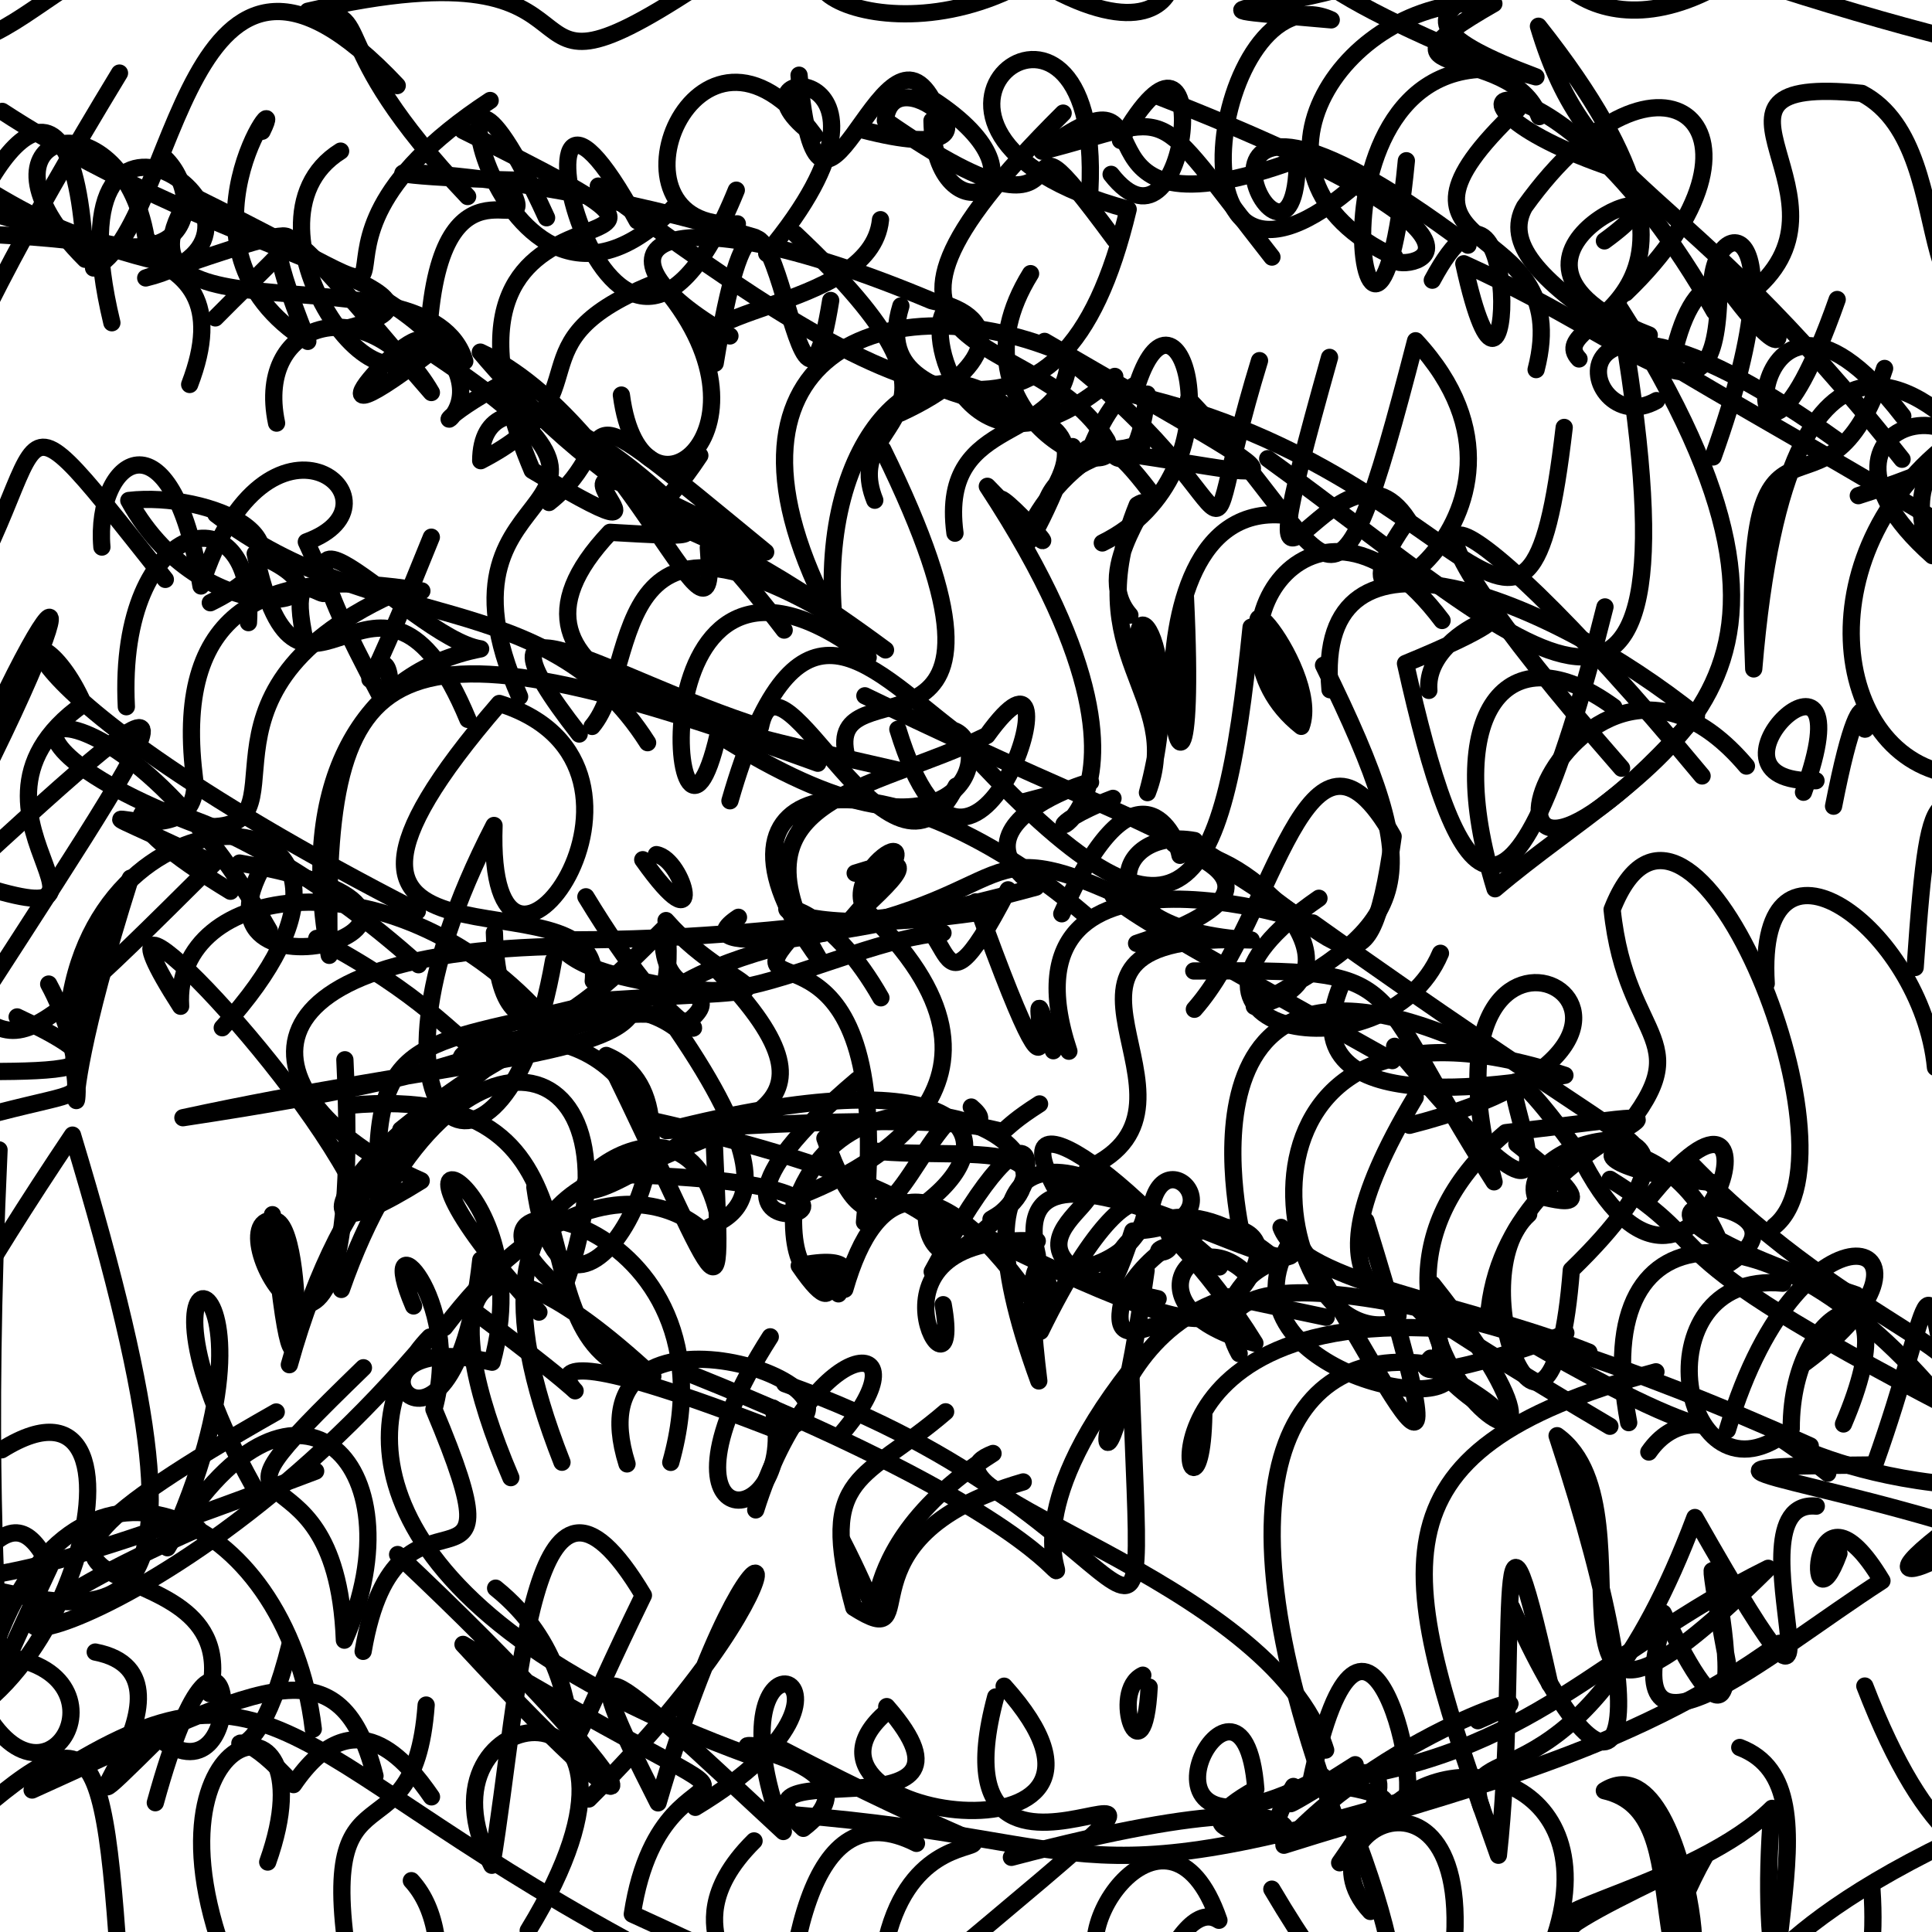 <?xml version="1.0" ?>
<svg xmlns="http://www.w3.org/2000/svg" version="1.1" width="224" height="224">
  <defs/>
  <g>
    <path d="M 55.743 146.073 C 52.36 176.653 36.3 153.219 57.054 157.937 C 63.145 135.6 39.115 126.899 62.482 152.13" stroke-width="2.0" fill="none" stroke="rgb(0, 0, 0)" stroke-opacity="1" stroke-linecap="round" stroke-linejoin="round"/>
    <path d="M 133.522 140.438 C 139.304 146.259 131.624 145.491 135.475 144.475" stroke-width="2.0" fill="none" stroke="rgb(0, 0, 0)" stroke-opacity="1" stroke-linecap="round" stroke-linejoin="round"/>
    <path d="M 169.016 154.193 C 128.285 150.652 139.235 183.304 139.573 163.991" stroke-width="2.0" fill="none" stroke="rgb(0, 0, 0)" stroke-opacity="1" stroke-linecap="round" stroke-linejoin="round"/>
    <path d="M 74.522 99.675 C 81.961 110.162 79.348 99.628 76.1 99.086" stroke-width="2.0" fill="none" stroke="rgb(0, 0, 0)" stroke-opacity="1" stroke-linecap="round" stroke-linejoin="round"/>
    <path d="M 186.654 165.365 C 147.473 142.209 171.998 153.022 166.041 158.644 C 179.18 165.729 171.7 165.014 165.864 157.473 C 161.874 161.539 180.689 155.251 181.548 154.543" stroke-width="2.0" fill="none" stroke="rgb(0, 0, 0)" stroke-opacity="1" stroke-linecap="round" stroke-linejoin="round"/>
    <path d="M 192.327 211.481 C 199.343 249.825 197.169 200.65 186.012 207.618 C 197.832 210.321 187.858 231.845 203.61 241.686 C 203.636 232.738 193.598 225.665 197.312 225.3" stroke-width="2.0" fill="none" stroke="rgb(0, 0, 0)" stroke-opacity="1" stroke-linecap="round" stroke-linejoin="round"/>
    <path d="M 171.782 209.585 C 168.677 200.793 183.217 211.397 196.51 175.944 C 217.755 213.335 199.325 173.567 210.584 174.624" stroke-width="2.0" fill="none" stroke="rgb(0, 0, 0)" stroke-opacity="1" stroke-linecap="round" stroke-linejoin="round"/>
    <path d="M 186.084 70.368 C 174.941 115.017 168.848 103.378 162.957 76.926 C 183.876 68.352 164.995 71.62 165.664 80.046" stroke-width="2.0" fill="none" stroke="rgb(0, 0, 0)" stroke-opacity="1" stroke-linecap="round" stroke-linejoin="round"/>
    <path d="M 57.464 184.134 C 72.991 196.618 59.528 215.873 74.599 184.966 C 61.449 162.993 60.37 196.173 57.022 216.264 C 46.719 196.575 80.425 192.433 61.243 223.834" stroke-width="2.0" fill="none" stroke="rgb(0, 0, 0)" stroke-opacity="1" stroke-linecap="round" stroke-linejoin="round"/>
    <path d="M 127.804 62.952 C 144.298 54.835 136.713 30.03 131.906 44.443 C 125.976 47.982 126 58.117 124.357 51.779 C 116.579 71.927 116.927 60.569 125.204 53.965" stroke-width="2.0" fill="none" stroke="rgb(0, 0, 0)" stroke-opacity="1" stroke-linecap="round" stroke-linejoin="round"/>
    <path d="M 200.265 192.731 C 193.955 159.24 207.853 218.364 192.836 187.023" stroke-width="2.0" fill="none" stroke="rgb(0, 0, 0)" stroke-opacity="1" stroke-linecap="round" stroke-linejoin="round"/>
    <path d="M 39.58 149.501 C 51.712 114.684 76.145 120.308 65.245 149.669 C 47.478 134.665 86.276 139.322 77.771 169.553" stroke-width="2.0" fill="none" stroke="rgb(0, 0, 0)" stroke-opacity="1" stroke-linecap="round" stroke-linejoin="round"/>
    <path d="M 122.126 121.825 C 117.195 104.705 126.158 140.744 113.134 104.563" stroke-width="2.0" fill="none" stroke="rgb(0, 0, 0)" stroke-opacity="1" stroke-linecap="round" stroke-linejoin="round"/>
    <path d="M 128.826 20.215 C 138.055 32.071 141.105 -3.332 129.91 16.282" stroke-width="2.0" fill="none" stroke="rgb(0, 0, 0)" stroke-opacity="1" stroke-linecap="round" stroke-linejoin="round"/>
    <path d="M 57.321 108.118 C 57.914 127.135 68.441 111.879 78.395 119.233 C 97.523 147.115 75.427 139.551 82.091 145.336 C 86.537 146.09 71.725 127.398 51.538 153.913" stroke-width="2.0" fill="none" stroke="rgb(0, 0, 0)" stroke-opacity="1" stroke-linecap="round" stroke-linejoin="round"/>
    <path d="M 215.455 57.469 C 241.604 49.277 217.132 48.148 224.043 64.425 C 204.997 47.529 235.678 41.468 229.579 64.008" stroke-width="2.0" fill="none" stroke="rgb(0, 0, 0)" stroke-opacity="1" stroke-linecap="round" stroke-linejoin="round"/>
    <path d="M 153.701 202.907 C 147.504 182.872 103.825 172.794 115.133 168.517 C 94.617 181.555 105.965 194.837 97.586 178.512" stroke-width="2.0" fill="none" stroke="rgb(0, 0, 0)" stroke-opacity="1" stroke-linecap="round" stroke-linejoin="round"/>
    <path d="M 155.323 215.976 C 172.341 191.865 134.381 219.113 157.124 204.605" stroke-width="2.0" fill="none" stroke="rgb(0, 0, 0)" stroke-opacity="1" stroke-linecap="round" stroke-linejoin="round"/>
    <path d="M 78.433 23.724 C 56.875 46.43 47.765 -8.95 63.372 25.248" stroke-width="2.0" fill="none" stroke="rgb(0, 0, 0)" stroke-opacity="1" stroke-linecap="round" stroke-linejoin="round"/>
    <path d="M 73.293 126.966 C 64.287 113.389 44.152 126.033 58.481 122.063 C 49.975 129.407 40.036 134.957 33.549 158.226" stroke-width="2.0" fill="none" stroke="rgb(0, 0, 0)" stroke-opacity="1" stroke-linecap="round" stroke-linejoin="round"/>
    <path d="M 119.486 31.727 C 109.047 48.564 131.084 57.291 128.355 51.083 C 119.934 37.149 93.17 43.022 123.263 13.115" stroke-width="2.0" fill="none" stroke="rgb(0, 0, 0)" stroke-opacity="1" stroke-linecap="round" stroke-linejoin="round"/>
    <path d="M 192.891 187.943 C 187.04 207.513 204.625 192.039 218.198 183.28 C 209.702 169.103 209.352 190.528 213.21 180.101" stroke-width="2.0" fill="none" stroke="rgb(0, 0, 0)" stroke-opacity="1" stroke-linecap="round" stroke-linejoin="round"/>
    <path d="M 40.397 128.163 C 73.88 125.057 57.298 156.711 75.69 159.582 C 53.231 138.813 50.499 150.892 59.227 171.321" stroke-width="2.0" fill="none" stroke="rgb(0, 0, 0)" stroke-opacity="1" stroke-linecap="round" stroke-linejoin="round"/>
    <path d="M 32.027 163.708 C -13.451 189.52 28.923 176.62 24.299 196.356" stroke-width="2.0" fill="none" stroke="rgb(0, 0, 0)" stroke-opacity="1" stroke-linecap="round" stroke-linejoin="round"/>
    <path d="M 21.991 44.577 C 29.112 25.973 8.063 28.091 -13.588 26.473" stroke-width="2.0" fill="none" stroke="rgb(0, 0, 0)" stroke-opacity="1" stroke-linecap="round" stroke-linejoin="round"/>
    <path d="M 56.829 11.652 C 27.78 30.714 58.609 40.686 22.109 22.612 C 10.133 41.046 49.909 27.963 53.89 41.885" stroke-width="2.0" fill="none" stroke="rgb(0, 0, 0)" stroke-opacity="1" stroke-linecap="round" stroke-linejoin="round"/>
    <path d="M 41.316 232.534 C 35.122 201.409 47.952 217.72 49.409 197.687" stroke-width="2.0" fill="none" stroke="rgb(0, 0, 0)" stroke-opacity="1" stroke-linecap="round" stroke-linejoin="round"/>
    <path d="M 143.672 156.942 C 136.878 144.776 167.255 148.368 209.886 167.64" stroke-width="2.0" fill="none" stroke="rgb(0, 0, 0)" stroke-opacity="1" stroke-linecap="round" stroke-linejoin="round"/>
    <path d="M 216.991 169.851 C 190.192 170.065 209.387 170.734 233.303 178.982 C 223.344 169.887 223.463 169.65 236.445 168.047 C 237.79 160.648 224.939 162.35 227.912 150.604" stroke-width="2.0" fill="none" stroke="rgb(0, 0, 0)" stroke-opacity="1" stroke-linecap="round" stroke-linejoin="round"/>
    <path d="M -0.112 133.321 C -3.355 203.82 5.646 204.618 -7.523 178.649 C -19.952 135.452 -19.495 149.531 -25.158 159.767" stroke-width="2.0" fill="none" stroke="rgb(0, 0, 0)" stroke-opacity="1" stroke-linecap="round" stroke-linejoin="round"/>
    <path d="M 104.412 47.885 C 115.071 42.981 116.857 36.742 108.007 34.867 C 75.465 21.199 67.055 29.033 84.629 38.951" stroke-width="2.0" fill="none" stroke="rgb(0, 0, 0)" stroke-opacity="1" stroke-linecap="round" stroke-linejoin="round"/>
    <path d="M -6.092 137.001 C 4.343 133.979 -13.558 142.659 -19.586 134.835 C -5.874 127.798 -3.623 121.529 -1.306 131.283" stroke-width="2.0" fill="none" stroke="rgb(0, 0, 0)" stroke-opacity="1" stroke-linecap="round" stroke-linejoin="round"/>
    <path d="M 87.426 213.44 C 75.768 224.996 92.466 230.585 73.312 221.926 C 77.044 197.405 98.071 217.364 53.682 190.653 C 79.574 218.665 75.72 208.054 46.101 180.235" stroke-width="2.0" fill="none" stroke="rgb(0, 0, 0)" stroke-opacity="1" stroke-linecap="round" stroke-linejoin="round"/>
    <path d="M 133.263 142.06 C 133.682 130.06 145.152 142.174 131.331 142.733 C 124.996 162.874 127.404 129.02 148.113 146.156 C 137.593 149.871 150.613 161.591 109.723 141.13" stroke-width="2.0" fill="none" stroke="rgb(0, 0, 0)" stroke-opacity="1" stroke-linecap="round" stroke-linejoin="round"/>
    <path d="M 220.615 48.248 C 200.799 22.581 201.011 68.759 213.008 34.725" stroke-width="2.0" fill="none" stroke="rgb(0, 0, 0)" stroke-opacity="1" stroke-linecap="round" stroke-linejoin="round"/>
    <path d="M 60.453 20.906 C 30.475 20.21 54.112 17.456 87.513 27.513" stroke-width="2.0" fill="none" stroke="rgb(0, 0, 0)" stroke-opacity="1" stroke-linecap="round" stroke-linejoin="round"/>
    <path d="M 187.522 19.672 C 160.651 10.724 179.495 2.003 198.768 36.104 C 196.267 25.057 209.963 21.376 198.617 52.981" stroke-width="2.0" fill="none" stroke="rgb(0, 0, 0)" stroke-opacity="1" stroke-linecap="round" stroke-linejoin="round"/>
    <path d="M 45.352 -13.186 C 45.691 4.539 65.164 -12.787 43.966 -1.692 C 9.736 -17.357 5.685 8.325 -9.241 5.052" stroke-width="2.0" fill="none" stroke="rgb(0, 0, 0)" stroke-opacity="1" stroke-linecap="round" stroke-linejoin="round"/>
    <path d="M 115.442 196.745 C 106.458 230.259 154.982 189.389 107.013 229.492" stroke-width="2.0" fill="none" stroke="rgb(0, 0, 0)" stroke-opacity="1" stroke-linecap="round" stroke-linejoin="round"/>
    <path d="M 109.322 36.445 C 107.499 40.491 113.244 57.766 129.25 43.642" stroke-width="2.0" fill="none" stroke="rgb(0, 0, 0)" stroke-opacity="1" stroke-linecap="round" stroke-linejoin="round"/>
    <path d="M 92.199 27.12 C 116.439 49.928 97.172 47.375 101.423 57.998" stroke-width="2.0" fill="none" stroke="rgb(0, 0, 0)" stroke-opacity="1" stroke-linecap="round" stroke-linejoin="round"/>
    <path d="M 54.248 83.41 C 43.866 58.454 34.859 88.901 29.587 64.192 C 43.95 70.104 23.948 74.456 14.935 58.028 C 23.994 56.95 38.656 62.884 24.383 69.884" stroke-width="2.0" fill="none" stroke="rgb(0, 0, 0)" stroke-opacity="1" stroke-linecap="round" stroke-linejoin="round"/>
    <path d="M 100.069 105.261 C 122.207 125.974 98.671 136.456 92.133 138.868 C 90.474 156.39 105.312 144.132 92.667 146.751 C 99.081 156.147 94.249 140.978 97.212 150.011" stroke-width="2.0" fill="none" stroke="rgb(0, 0, 0)" stroke-opacity="1" stroke-linecap="round" stroke-linejoin="round"/>
    <path d="M 202.485 88.822 C 181.719 64.297 163.622 119.862 196.691 82.973 C 179.709 69.368 152.196 58.103 154.206 79.972" stroke-width="2.0" fill="none" stroke="rgb(0, 0, 0)" stroke-opacity="1" stroke-linecap="round" stroke-linejoin="round"/>
    <path d="M 14.183 233.667 C 11.9 197.069 11.094 198.122 -8.835 215.706 C -9.524 214.499 4.784 212.763 -4.833 190.817 C 2.552 216.466 16.859 194.774 1.177 192.177" stroke-width="2.0" fill="none" stroke="rgb(0, 0, 0)" stroke-opacity="1" stroke-linecap="round" stroke-linejoin="round"/>
    <path d="M 102.311 -5.891 C 82.968 -3.355 106.129 9.417 123.918 -5.555 C 138.559 -15.95 142.287 10.182 121.182 -1.733" stroke-width="2.0" fill="none" stroke="rgb(0, 0, 0)" stroke-opacity="1" stroke-linecap="round" stroke-linejoin="round"/>
    <path d="M 45.239 79.499 C 44.794 70.228 37.916 92.317 50.01 62.282" stroke-width="2.0" fill="none" stroke="rgb(0, 0, 0)" stroke-opacity="1" stroke-linecap="round" stroke-linejoin="round"/>
    <path d="M 153.382 205.966 C 127.169 219.81 144.099 187.611 145.602 207.432 C 126.76 217.914 180.891 209.514 151.957 206.664 C 158.311 176.27 165.723 209.186 162.4 209.63" stroke-width="2.0" fill="none" stroke="rgb(0, 0, 0)" stroke-opacity="1" stroke-linecap="round" stroke-linejoin="round"/>
    <path d="M 101.03 133.423 C 112.735 134.69 130.739 130.547 108.082 147.446 C 121.327 122.785 121.212 138.294 114.896 141.365 C 129.412 133.112 98.94 119.546 92.13 139.807" stroke-width="2.0" fill="none" stroke="rgb(0, 0, 0)" stroke-opacity="1" stroke-linecap="round" stroke-linejoin="round"/>
    <path d="M 70.024 115.975 C 95.892 114.286 85.841 116.546 77.223 106.734 C 78.955 121.023 69.998 115.498 89.293 110.034" stroke-width="2.0" fill="none" stroke="rgb(0, 0, 0)" stroke-opacity="1" stroke-linecap="round" stroke-linejoin="round"/>
    <path d="M 173.351 7.668 C 149.866 -1.757 145.148 -7.582 155.272 -7.799 C 158.71 0.804 183.777 -5.073 146.001 -4.832" stroke-width="2.0" fill="none" stroke="rgb(0, 0, 0)" stroke-opacity="1" stroke-linecap="round" stroke-linejoin="round"/>
    <path d="M 120.642 154.356 C 133.612 127.837 137.498 144.273 125.531 147.031" stroke-width="2.0" fill="none" stroke="rgb(0, 0, 0)" stroke-opacity="1" stroke-linecap="round" stroke-linejoin="round"/>
    <path d="M 117.346 47.828 C 107.514 38.031 94.691 50.453 96.702 72.016 C 79.911 40.772 103.28 32.111 123.904 41.194 C 123.906 51.892 108.799 47.42 110.721 61.818" stroke-width="2.0" fill="none" stroke="rgb(0, 0, 0)" stroke-opacity="1" stroke-linecap="round" stroke-linejoin="round"/>
    <path d="M 36.324 200.464 C 33.315 175.255 7.895 163.019 -1.249 192.826" stroke-width="2.0" fill="none" stroke="rgb(0, 0, 0)" stroke-opacity="1" stroke-linecap="round" stroke-linejoin="round"/>
    <path d="M 85.368 22.049 C 69.855 60.339 56.8 -5.838 73.876 25.599" stroke-width="2.0" fill="none" stroke="rgb(0, 0, 0)" stroke-opacity="1" stroke-linecap="round" stroke-linejoin="round"/>
    <path d="M 151.009 82.792 C 138.276 60.557 153.39 77.339 150.867 84.215 C 138.11 74.175 152.315 52.152 167.196 71.941" stroke-width="2.0" fill="none" stroke="rgb(0, 0, 0)" stroke-opacity="1" stroke-linecap="round" stroke-linejoin="round"/>
    <path d="M 60.245 80.776 C 47.89 52.803 81.837 61.835 49.094 40.31 C 49.832 34.947 30.862 55.774 51.731 39.437" stroke-width="2.0" fill="none" stroke="rgb(0, 0, 0)" stroke-opacity="1" stroke-linecap="round" stroke-linejoin="round"/>
    <path d="M 196.09 134.955 C 215.66 155.062 232.687 156.604 226.081 163.595 C 206.803 139.424 183.74 138.36 188.834 164.944" stroke-width="2.0" fill="none" stroke="rgb(0, 0, 0)" stroke-opacity="1" stroke-linecap="round" stroke-linejoin="round"/>
    <path d="M 46.468 130.986 C 85.031 99.559 88.602 138.046 67.93 103.976" stroke-width="2.0" fill="none" stroke="rgb(0, 0, 0)" stroke-opacity="1" stroke-linecap="round" stroke-linejoin="round"/>
    <path d="M 85.49 25.954 C 68.822 27.022 80.663 -3.038 94.455 15.718 C 82.351 7.015 108.419 6.032 88.894 29.393" stroke-width="2.0" fill="none" stroke="rgb(0, 0, 0)" stroke-opacity="1" stroke-linecap="round" stroke-linejoin="round"/>
    <path d="M 205.71 142.182 C 216.353 133.709 195.714 83.031 186.913 105.451 C 188.565 121.436 197.717 120.171 187.227 132.328 C 195.056 135.107 181.75 128.113 152.215 107.009" stroke-width="2.0" fill="none" stroke="rgb(0, 0, 0)" stroke-opacity="1" stroke-linecap="round" stroke-linejoin="round"/>
    <path d="M -2.091 115.589 C 23.664 75.749 24.567 74.866 -11.565 108.204 C 12.484 64.433 9.175 58.897 -6.826 96.946" stroke-width="2.0" fill="none" stroke="rgb(0, 0, 0)" stroke-opacity="1" stroke-linecap="round" stroke-linejoin="round"/>
    <path d="M 132.5 194.223 C 128.546 196.078 132.637 206.965 133.236 195.603" stroke-width="2.0" fill="none" stroke="rgb(0, 0, 0)" stroke-opacity="1" stroke-linecap="round" stroke-linejoin="round"/>
    <path d="M 141.38 146.893 C 123.931 130.875 109.474 130.105 120.441 160.111 C 117.539 136.652 124.252 151.762 120.45 151.763 C 108.566 134.413 101.566 136.877 97.95 149.476" stroke-width="2.0" fill="none" stroke="rgb(0, 0, 0)" stroke-opacity="1" stroke-linecap="round" stroke-linejoin="round"/>
    <path d="M 201.711 202.604 C 214.244 207.396 200.44 231.809 207.775 248.869" stroke-width="2.0" fill="none" stroke="rgb(0, 0, 0)" stroke-opacity="1" stroke-linecap="round" stroke-linejoin="round"/>
    <path d="M 44.038 34.402 C 64.87 47.268 41.907 53.378 58.754 44.198" stroke-width="2.0" fill="none" stroke="rgb(0, 0, 0)" stroke-opacity="1" stroke-linecap="round" stroke-linejoin="round"/>
    <path d="M 132.88 147.297 C 127.317 187.541 123.304 155.258 143.208 150.27 C 152.069 140.334 136.312 139.014 130.234 150.304 C 127.885 159.332 137.042 149.944 141.328 153.07" stroke-width="2.0" fill="none" stroke="rgb(0, 0, 0)" stroke-opacity="1" stroke-linecap="round" stroke-linejoin="round"/>
    <path d="M 100.229 141.703 C 103.916 104.101 84.405 117.1 91.563 108.903 C 120.293 104.247 111.422 94.711 133.578 105.659" stroke-width="2.0" fill="none" stroke="rgb(0, 0, 0)" stroke-opacity="1" stroke-linecap="round" stroke-linejoin="round"/>
    <path d="M -8.741 100.491 C 22.542 111.698 -9.034 94.777 9.685 81.623 C 3.61 67.851 -6.793 77.341 48.389 105.643" stroke-width="2.0" fill="none" stroke="rgb(0, 0, 0)" stroke-opacity="1" stroke-linecap="round" stroke-linejoin="round"/>
    <path d="M 224.404 123.767 C 222.826 107.571 203.54 93.582 204.78 114.045" stroke-width="2.0" fill="none" stroke="rgb(0, 0, 0)" stroke-opacity="1" stroke-linecap="round" stroke-linejoin="round"/>
    <path d="M 216.211 195.482 C 230.691 233.006 243.439 206.582 246.899 214.166 C 223.73 207.381 232.782 214.174 229.413 224.871" stroke-width="2.0" fill="none" stroke="rgb(0, 0, 0)" stroke-opacity="1" stroke-linecap="round" stroke-linejoin="round"/>
    <path d="M 5.646 114.094 C 13.515 128.661 3.126 139.647 15.12 101.819 C -1.759 135.87 23.662 121.49 -10.559 131.911" stroke-width="2.0" fill="none" stroke="rgb(0, 0, 0)" stroke-opacity="1" stroke-linecap="round" stroke-linejoin="round"/>
    <path d="M 68.267 208.579 C 97.438 179.526 88.196 168.081 76.297 209.029 C 65.96 188.687 69.403 192.451 90.82 212.348 C 80.947 185.745 105.599 194.494 80.619 209.547" stroke-width="2.0" fill="none" stroke="rgb(0, 0, 0)" stroke-opacity="1" stroke-linecap="round" stroke-linejoin="round"/>
    <path d="M 58.813 21.142 C 63.552 29.61 51.936 16.195 49.875 36.424 C 46.454 54.313 26.039 25.893 39.491 17.52" stroke-width="2.0" fill="none" stroke="rgb(0, 0, 0)" stroke-opacity="1" stroke-linecap="round" stroke-linejoin="round"/>
    <path d="M 215.206 150.127 C 174.075 136.466 213.855 137.866 200.315 146.599 C 194.279 126.911 174.157 134.756 199.068 137.168" stroke-width="2.0" fill="none" stroke="rgb(0, 0, 0)" stroke-opacity="1" stroke-linecap="round" stroke-linejoin="round"/>
    <path d="M 108.058 13.983 C 108.271 28.549 123.591 21.538 108.07 11.503 C 102.033 0.731 94.958 34.101 92.644 8.719" stroke-width="2.0" fill="none" stroke="rgb(0, 0, 0)" stroke-opacity="1" stroke-linecap="round" stroke-linejoin="round"/>
    <path d="M 110.108 129.81 C 104.789 135.394 101.44 148.645 95.64 131.98 C 100.683 127.305 117.824 132.854 112.612 128.353" stroke-width="2.0" fill="none" stroke="rgb(0, 0, 0)" stroke-opacity="1" stroke-linecap="round" stroke-linejoin="round"/>
    <path d="M 1.987 117.904 C 22.158 127.326 -4.271 122.68 -22.093 125.108 C -10.143 117.052 -7.861 125.516 -5.524 116.248" stroke-width="2.0" fill="none" stroke="rgb(0, 0, 0)" stroke-opacity="1" stroke-linecap="round" stroke-linejoin="round"/>
    <path d="M 163.057 18.636 C 159.195 58.917 148.526 0.202 178.084 8.913 C 154.009 -0.108 179.474 0.379 178.748 -10.851 C 175.709 -3.376 187.379 8.848 204.696 -5.445" stroke-width="2.0" fill="none" stroke="rgb(0, 0, 0)" stroke-opacity="1" stroke-linecap="round" stroke-linejoin="round"/>
    <path d="M 63.657 58.261 C 73.236 50.724 63.325 43.117 88.773 64.013 C 50.819 43.559 86.382 69.272 61.702 54.533 C 44.617 13.841 95.435 35.848 53.666 15.125" stroke-width="2.0" fill="none" stroke="rgb(0, 0, 0)" stroke-opacity="1" stroke-linecap="round" stroke-linejoin="round"/>
    <path d="M 40.074 38.098 C 57.069 33.806 26.937 30.352 0.259 12.916" stroke-width="2.0" fill="none" stroke="rgb(0, 0, 0)" stroke-opacity="1" stroke-linecap="round" stroke-linejoin="round"/>
    <path d="M 190.914 139.284 C 209.019 116.651 196.797 161.884 182.971 133.583 C 162.747 106.257 193.575 159.597 161.695 121.311" stroke-width="2.0" fill="none" stroke="rgb(0, 0, 0)" stroke-opacity="1" stroke-linecap="round" stroke-linejoin="round"/>
    <path d="M 217.399 169.686 C 224.278 150.393 222.943 143.338 226.226 163.276 C 189.078 144.016 200.475 145.323 186.675 136.734" stroke-width="2.0" fill="none" stroke="rgb(0, 0, 0)" stroke-opacity="1" stroke-linecap="round" stroke-linejoin="round"/>
    <path d="M 147.46 219.033 C 162.297 244.14 165.965 235.502 156.583 211.384" stroke-width="2.0" fill="none" stroke="rgb(0, 0, 0)" stroke-opacity="1" stroke-linecap="round" stroke-linejoin="round"/>
    <path d="M 79.169 118.922 C 87.663 112.806 68.261 115.657 64.388 108.966 C 89.571 109.152 106.369 105.07 114.687 105.615 C 79.809 110.912 91.188 96.431 102.133 115.689" stroke-width="2.0" fill="none" stroke="rgb(0, 0, 0)" stroke-opacity="1" stroke-linecap="round" stroke-linejoin="round"/>
    <path d="M 188.491 33.96 C 207.759 15.474 192.702 1.742 176.752 23.978 C 172.16 32.293 192.434 41.099 225.218 60.79" stroke-width="2.0" fill="none" stroke="rgb(0, 0, 0)" stroke-opacity="1" stroke-linecap="round" stroke-linejoin="round"/>
    <path d="M 217.036 219.042 C 218.682 242.924 202.37 247.711 205.456 209.666 C 196.742 218.317 175.768 222.14 182.455 223.182" stroke-width="2.0" fill="none" stroke="rgb(0, 0, 0)" stroke-opacity="1" stroke-linecap="round" stroke-linejoin="round"/>
    <path d="M 48.912 68.515 C 31.586 65.569 20.128 70.121 22.506 89.848 C 24.165 101.645 1.022 88.758 24.799 100.111 C -5.681 130.448 6.085 118.125 -17.008 109.733" stroke-width="2.0" fill="none" stroke="rgb(0, 0, 0)" stroke-opacity="1" stroke-linecap="round" stroke-linejoin="round"/>
    <path d="M 158.883 221.619 C 148.973 210.965 176.929 199.483 166.224 238.004 C 176.957 242.173 188.101 236.429 196.934 234.345 C 193.399 231.367 197.974 241.822 194.42 236.982" stroke-width="2.0" fill="none" stroke="rgb(0, 0, 0)" stroke-opacity="1" stroke-linecap="round" stroke-linejoin="round"/>
    <path d="M 125.811 106.051 C 101.944 85.656 79.079 89.645 94.992 111.233 C 83.773 92.229 100.872 91.952 114.433 85.271 C 126.029 69.145 113.036 113.808 104.098 84.553" stroke-width="2.0" fill="none" stroke="rgb(0, 0, 0)" stroke-opacity="1" stroke-linecap="round" stroke-linejoin="round"/>
    <path d="M 45.441 68.931 C 19.806 80.818 36.588 96.645 23.367 95.819 C -9.291 83.731 11.832 73.664 31.224 107.887" stroke-width="2.0" fill="none" stroke="rgb(0, 0, 0)" stroke-opacity="1" stroke-linecap="round" stroke-linejoin="round"/>
    <path d="M 94.819 88.49 C 44.32 70.06 37.441 75.487 38.175 110.766 C 34.376 90.646 42.054 77.883 55.727 75.231 C 47.358 73.966 27.381 49.346 44.05 80.61" stroke-width="2.0" fill="none" stroke="rgb(0, 0, 0)" stroke-opacity="1" stroke-linecap="round" stroke-linejoin="round"/>
    <path d="M 106.258 213.725 C 81.279 201.051 93.845 288.315 92.163 303.556 C 77.933 237.462 81.715 235.345 88.404 244.013" stroke-width="2.0" fill="none" stroke="rgb(0, 0, 0)" stroke-opacity="1" stroke-linecap="round" stroke-linejoin="round"/>
    <path d="M 178.099 42.853 C 182.904 24.279 156.849 30.811 175.959 12.674" stroke-width="2.0" fill="none" stroke="rgb(0, 0, 0)" stroke-opacity="1" stroke-linecap="round" stroke-linejoin="round"/>
    <path d="M 25.769 119.161 C 50.691 91.795 12.045 88.369 8.032 116.561" stroke-width="2.0" fill="none" stroke="rgb(0, 0, 0)" stroke-opacity="1" stroke-linecap="round" stroke-linejoin="round"/>
    <path d="M 110.862 91.144 C 103.367 106.314 90.428 73.134 88.166 84.289 C 70.923 78.841 52.499 66.307 67.155 85.104" stroke-width="2.0" fill="none" stroke="rgb(0, 0, 0)" stroke-opacity="1" stroke-linecap="round" stroke-linejoin="round"/>
    <path d="M 191.993 159.051 C 157.49 168.381 162.007 182.099 173.728 215.102 C 176.18 192.784 172.86 164.52 179.678 195.239" stroke-width="2.0" fill="none" stroke="rgb(0, 0, 0)" stroke-opacity="1" stroke-linecap="round" stroke-linejoin="round"/>
    <path d="M 126.357 22.123 C 127.967 -8.595 97.109 15.192 130.802 24.272 C 122.989 56.968 104.482 47.584 69.366 21.574" stroke-width="2.0" fill="none" stroke="rgb(0, 0, 0)" stroke-opacity="1" stroke-linecap="round" stroke-linejoin="round"/>
    <path d="M 48.524 111.851 C 25.035 90.739 2.658 88.703 26.721 103.333" stroke-width="2.0" fill="none" stroke="rgb(0, 0, 0)" stroke-opacity="1" stroke-linecap="round" stroke-linejoin="round"/>
    <path d="M 13.854 8.472 C -9.137 46.323 -12.736 60.207 -9.959 72.983 C -21.044 59.462 -25.329 65.752 -26.922 75.099" stroke-width="2.0" fill="none" stroke="rgb(0, 0, 0)" stroke-opacity="1" stroke-linecap="round" stroke-linejoin="round"/>
    <path d="M 172.676 151.666 C 175.369 129.009 208.649 127.373 174.572 131.322 C 147.237 154.467 193.469 183.458 166.089 148.919" stroke-width="2.0" fill="none" stroke="rgb(0, 0, 0)" stroke-opacity="1" stroke-linecap="round" stroke-linejoin="round"/>
    <path d="M 138.862 152.829 C 150.019 151.297 131.813 148.171 153.766 152.731" stroke-width="2.0" fill="none" stroke="rgb(0, 0, 0)" stroke-opacity="1" stroke-linecap="round" stroke-linejoin="round"/>
    <path d="M 126.095 135.467 C 142.818 127.942 115.084 107.895 145.072 108.983 C 125.551 107.901 128.872 95.682 138.51 97.457 C 127.718 97.135 156.547 101.22 131.778 109.379" stroke-width="2.0" fill="none" stroke="rgb(0, 0, 0)" stroke-opacity="1" stroke-linecap="round" stroke-linejoin="round"/>
    <path d="M 41.777 139.086 C 34.973 124.035 8.055 96.606 20.942 116.669 C 20.006 102.245 45.326 98.676 62.593 117.508" stroke-width="2.0" fill="none" stroke="rgb(0, 0, 0)" stroke-opacity="1" stroke-linecap="round" stroke-linejoin="round"/>
    <path d="M -6.059 19.013 C 22.132 38.266 24.494 23.531 19.136 18.344" stroke-width="2.0" fill="none" stroke="rgb(0, 0, 0)" stroke-opacity="1" stroke-linecap="round" stroke-linejoin="round"/>
    <path d="M 97.548 166.25 C 107.82 154.248 94.213 154.02 87.621 175.061" stroke-width="2.0" fill="none" stroke="rgb(0, 0, 0)" stroke-opacity="1" stroke-linecap="round" stroke-linejoin="round"/>
    <path d="M 234.257 223.194 C 224.499 216.808 221.509 221.017 233.837 226.331 C 208.321 236.845 198.003 228.09 198.06 233.466 C 203.054 233.399 201.582 224.193 231.141 211.203" stroke-width="2.0" fill="none" stroke="rgb(0, 0, 0)" stroke-opacity="1" stroke-linecap="round" stroke-linejoin="round"/>
    <path d="M 153.452 77.131 C 165.977 102.643 163.649 106.813 145.425 116.68 C 161.021 112.978 142.114 96.712 136.812 99.169 C 136.173 95.859 131.197 87.568 123.105 105.946" stroke-width="2.0" fill="none" stroke="rgb(0, 0, 0)" stroke-opacity="1" stroke-linecap="round" stroke-linejoin="round"/>
    <path d="M 100.656 76.228 C 72.443 54.698 77.979 108.198 83.257 85.183 C 112.212 103.637 115.47 86.102 110.476 84.655 C 100.256 76.787 92.153 66.72 84.633 92.844" stroke-width="2.0" fill="none" stroke="rgb(0, 0, 0)" stroke-opacity="1" stroke-linecap="round" stroke-linejoin="round"/>
    <path d="M 99.407 125.198 C 69.48 150.528 117.698 137.536 72.751 136.195 C 83.4 129.783 100.156 130.067 83.292 112.612" stroke-width="2.0" fill="none" stroke="rgb(0, 0, 0)" stroke-opacity="1" stroke-linecap="round" stroke-linejoin="round"/>
    <path d="M 171.344 199.503 C 184.027 194.019 161.281 200.098 148.861 213.941 C 169.054 207.558 188.543 203.445 206.305 190.527" stroke-width="2.0" fill="none" stroke="rgb(0, 0, 0)" stroke-opacity="1" stroke-linecap="round" stroke-linejoin="round"/>
    <path d="M 109.356 151.269 C 111.839 165.144 97.945 142.795 120.261 143.883" stroke-width="2.0" fill="none" stroke="rgb(0, 0, 0)" stroke-opacity="1" stroke-linecap="round" stroke-linejoin="round"/>
    <path d="M 102.811 197.867 C 116.649 213.707 82.99 202.509 93.14 211.983 C 103.975 203.724 77.33 201.599 90.285 202.622 C 133.329 225.091 101.62 200.306 101.906 233.757" stroke-width="2.0" fill="none" stroke="rgb(0, 0, 0)" stroke-opacity="1" stroke-linecap="round" stroke-linejoin="round"/>
    <path d="M 28.013 231.559 C 13.297 199.769 39.044 193.394 31.039 215.89" stroke-width="2.0" fill="none" stroke="rgb(0, 0, 0)" stroke-opacity="1" stroke-linecap="round" stroke-linejoin="round"/>
    <path d="M 89.307 154.994 C 73.901 179.089 92.876 178.271 89.63 163.257" stroke-width="2.0" fill="none" stroke="rgb(0, 0, 0)" stroke-opacity="1" stroke-linecap="round" stroke-linejoin="round"/>
    <path d="M 42.136 158.58 C 19.446 180.588 38.934 164.281 39.929 190.166 C 48.996 169.52 33.769 154.498 19.412 179.449 C 35.793 143.905 11.829 140.789 29.361 172.268" stroke-width="2.0" fill="none" stroke="rgb(0, 0, 0)" stroke-opacity="1" stroke-linecap="round" stroke-linejoin="round"/>
    <path d="M 92.08 210.413 C 129.199 213.461 123.62 221.13 170.94 206.234" stroke-width="2.0" fill="none" stroke="rgb(0, 0, 0)" stroke-opacity="1" stroke-linecap="round" stroke-linejoin="round"/>
    <path d="M 137.441 69.243 C 139.533 113.186 127.257 56.665 149.494 59.803" stroke-width="2.0" fill="none" stroke="rgb(0, 0, 0)" stroke-opacity="1" stroke-linecap="round" stroke-linejoin="round"/>
    <path d="M 160.716 210.181 C 169.736 200.705 188.948 207.807 178.375 229.155 C 194.743 236.527 189.963 228.818 197.66 215.262 C 182.239 222.719 171.82 227.278 189.055 227.989" stroke-width="2.0" fill="none" stroke="rgb(0, 0, 0)" stroke-opacity="1" stroke-linecap="round" stroke-linejoin="round"/>
    <path d="M 47.95 151.416 C 43.29 140.539 53.955 150.134 50.311 163.401 C 61.319 189.543 46.077 168.125 42.102 191.461" stroke-width="2.0" fill="none" stroke="rgb(0, 0, 0)" stroke-opacity="1" stroke-linecap="round" stroke-linejoin="round"/>
    <path d="M 64.182 111.352 C 58.62 143.188 38.7 131.593 57.279 95.706 C 56.312 122.737 80.991 88.769 57.893 81.562 C 27.332 116.912 70.3 99.785 68.781 113.742" stroke-width="2.0" fill="none" stroke="rgb(0, 0, 0)" stroke-opacity="1" stroke-linecap="round" stroke-linejoin="round"/>
    <path d="M 181.356 49.557 C 176.929 87.4 170.858 52.84 127.409 44.947" stroke-width="2.0" fill="none" stroke="rgb(0, 0, 0)" stroke-opacity="1" stroke-linecap="round" stroke-linejoin="round"/>
    <path d="M 123.929 121.882 C 114.619 93.701 156.221 107.916 152.049 107.291 C 131.192 92.971 134.594 97.256 100.275 80.671" stroke-width="2.0" fill="none" stroke="rgb(0, 0, 0)" stroke-opacity="1" stroke-linecap="round" stroke-linejoin="round"/>
    <path d="M 152.922 104.146 C 130.453 119.609 160.69 125.511 167.01 110.526" stroke-width="2.0" fill="none" stroke="rgb(0, 0, 0)" stroke-opacity="1" stroke-linecap="round" stroke-linejoin="round"/>
    <path d="M 81.531 130.818 C 52.353 151.127 77.674 119.929 83.09 140.21" stroke-width="2.0" fill="none" stroke="rgb(0, 0, 0)" stroke-opacity="1" stroke-linecap="round" stroke-linejoin="round"/>
    <path d="M 25.031 59.628 C 43.409 73.786 63.379 67.696 75.085 86.108" stroke-width="2.0" fill="none" stroke="rgb(0, 0, 0)" stroke-opacity="1" stroke-linecap="round" stroke-linejoin="round"/>
    <path d="M 134.274 150.584 C 108.463 145.023 136.201 136.934 122.191 137.449 C 115.732 125.046 135.012 138.699 145.495 155.733 C 130.349 151.865 138.432 141.346 144.619 147.809" stroke-width="2.0" fill="none" stroke="rgb(0, 0, 0)" stroke-opacity="1" stroke-linecap="round" stroke-linejoin="round"/>
    <path d="M 72.698 169.729 C 65.841 147.922 104.838 161.231 90.38 165.944 C 43.39 147.579 84.039 173.76 55.166 152.184" stroke-width="2.0" fill="none" stroke="rgb(0, 0, 0)" stroke-opacity="1" stroke-linecap="round" stroke-linejoin="round"/>
    <path d="M 65.158 169.536 C 49.884 130.77 79.046 137.747 82.711 130.048 C 83.708 154.996 84.787 152.016 70.295 122.368 C 84.534 128.256 65.452 162.604 62.014 137.655" stroke-width="2.0" fill="none" stroke="rgb(0, 0, 0)" stroke-opacity="1" stroke-linecap="round" stroke-linejoin="round"/>
    <path d="M 28.806 72.189 C 29.783 56.475 13.53 59.671 14.649 81.94" stroke-width="2.0" fill="none" stroke="rgb(0, 0, 0)" stroke-opacity="1" stroke-linecap="round" stroke-linejoin="round"/>
    <path d="M 109.637 163.689 C 100.204 171.808 94.7 170.634 98.991 186.378 C 107.874 191.986 96.17 178.327 118.635 171.818" stroke-width="2.0" fill="none" stroke="rgb(0, 0, 0)" stroke-opacity="1" stroke-linecap="round" stroke-linejoin="round"/>
    <path d="M 158.37 141.558 C 172.234 186.489 158.471 154.671 150.012 143.405 C 140.115 158.13 169.315 164.98 168.227 158.69 C 150.902 154.337 138.993 168.567 155.102 211.522" stroke-width="2.0" fill="none" stroke="rgb(0, 0, 0)" stroke-opacity="1" stroke-linecap="round" stroke-linejoin="round"/>
    <path d="M 157.469 21.146 C 133.712 41.987 140.625 -3.998 154.347 2.303 C 130.391 0.212 153.547 2.609 167.584 -6.376" stroke-width="2.0" fill="none" stroke="rgb(0, 0, 0)" stroke-opacity="1" stroke-linecap="round" stroke-linejoin="round"/>
    <path d="M 68.651 84.226 C 74.641 77.184 69.239 52.437 102.667 75.354 C 72.771 53.211 72.786 65.461 81.138 52.81" stroke-width="2.0" fill="none" stroke="rgb(0, 0, 0)" stroke-opacity="1" stroke-linecap="round" stroke-linejoin="round"/>
    <path d="M 176.716 155.259 C 206.273 172.524 196.793 160.229 191.168 168.351" stroke-width="2.0" fill="none" stroke="rgb(0, 0, 0)" stroke-opacity="1" stroke-linecap="round" stroke-linejoin="round"/>
    <path d="M 182.933 231.943 C 171.199 230.983 153.17 229.573 185.632 226.586 C 172.942 233.371 200.076 215.702 196.657 235.84 C 201.588 230.749 181.764 235.768 180.763 227.046" stroke-width="2.0" fill="none" stroke="rgb(0, 0, 0)" stroke-opacity="1" stroke-linecap="round" stroke-linejoin="round"/>
    <path d="M 215.73 83.621 C 217.184 88.245 216.619 72.891 212.588 93.473" stroke-width="2.0" fill="none" stroke="rgb(0, 0, 0)" stroke-opacity="1" stroke-linecap="round" stroke-linejoin="round"/>
    <path d="M 90.995 160.435 C 135.506 176.234 132.549 204.875 131.099 158.81 C 105.29 191.818 150.74 187.689 80.25 159.395" stroke-width="2.0" fill="none" stroke="rgb(0, 0, 0)" stroke-opacity="1" stroke-linecap="round" stroke-linejoin="round"/>
    <path d="M 200.28 165.791 C 208.985 136.525 228.236 143.944 209.325 157.96" stroke-width="2.0" fill="none" stroke="rgb(0, 0, 0)" stroke-opacity="1" stroke-linecap="round" stroke-linejoin="round"/>
    <path d="M 120.272 145.552 C 115.471 125.587 158.001 155.38 148.527 142.31 C 150.968 148.735 169.917 151.088 184.223 156.77" stroke-width="2.0" fill="none" stroke="rgb(0, 0, 0)" stroke-opacity="1" stroke-linecap="round" stroke-linejoin="round"/>
    <path d="M 161.433 122.968 C 128.139 104.327 124.565 102.504 132.638 103.531" stroke-width="2.0" fill="none" stroke="rgb(0, 0, 0)" stroke-opacity="1" stroke-linecap="round" stroke-linejoin="round"/>
    <path d="M 213.739 165.098 C 222.034 145.72 207.632 150.201 207.68 165.641 C 194.761 176.335 189.676 147.201 206.699 148.776" stroke-width="2.0" fill="none" stroke="rgb(0, 0, 0)" stroke-opacity="1" stroke-linecap="round" stroke-linejoin="round"/>
    <path d="M 31.262 99.149 C 18.501 118.855 63.747 106.232 27.775 100.064" stroke-width="2.0" fill="none" stroke="rgb(0, 0, 0)" stroke-opacity="1" stroke-linecap="round" stroke-linejoin="round"/>
    <path d="M 129.613 229.918 C 121.056 226.282 135.294 205.026 141.324 222.642 C 136.101 219.21 130.167 239.184 125.905 251.181" stroke-width="2.0" fill="none" stroke="rgb(0, 0, 0)" stroke-opacity="1" stroke-linecap="round" stroke-linejoin="round"/>
    <path d="M 11.814 63.428 C 10.933 53.191 19.843 46.799 23.302 67.941 C 30.909 44.112 47.906 58.335 35.517 62.829 C 41.885 76.444 32.361 60.476 35.428 74.573" stroke-width="2.0" fill="none" stroke="rgb(0, 0, 0)" stroke-opacity="1" stroke-linecap="round" stroke-linejoin="round"/>
    <path d="M 47.695 218.049 C 60.007 231.484 32.077 278.805 35.21 285.524" stroke-width="2.0" fill="none" stroke="rgb(0, 0, 0)" stroke-opacity="1" stroke-linecap="round" stroke-linejoin="round"/>
    <path d="M 18.008 209.011 C 26.728 177.299 29.872 210.24 18.407 201.572 C 2.148 217.638 25.57 194.333 11.042 191.542" stroke-width="2.0" fill="none" stroke="rgb(0, 0, 0)" stroke-opacity="1" stroke-linecap="round" stroke-linejoin="round"/>
    <path d="M 129.234 27.77 C 114.043 7.187 129.898 32.95 102.65 13.971 C 103.532 5.622 119.723 20.16 100.087 15.08" stroke-width="2.0" fill="none" stroke="rgb(0, 0, 0)" stroke-opacity="1" stroke-linecap="round" stroke-linejoin="round"/>
    <path d="M 65.987 109.7 C 24.134 110.214 29.276 128.325 48.834 136.898 C 30.32 148.446 44.091 130.369 53.741 126.636" stroke-width="2.0" fill="none" stroke="rgb(0, 0, 0)" stroke-opacity="1" stroke-linecap="round" stroke-linejoin="round"/>
    <path d="M 166.064 32.487 C 176.796 12.457 175.512 57.035 169.719 30.581 C 192.418 40.861 199.305 51.966 199.327 32.119 C 214.863 53.55 199.782 18.441 194.211 40.336" stroke-width="2.0" fill="none" stroke="rgb(0, 0, 0)" stroke-opacity="1" stroke-linecap="round" stroke-linejoin="round"/>
    <path d="M 137.801 46.303 C 155.239 64.444 154.145 78.155 164.127 39.51 C 183.208 60.071 150.357 78.265 163.242 60.263 C 154.866 47.383 142.455 83.135 154.152 41.436" stroke-width="2.0" fill="none" stroke="rgb(0, 0, 0)" stroke-opacity="1" stroke-linecap="round" stroke-linejoin="round"/>
    <path d="M 155.529 114.102 C 148.729 130.393 174.93 125.624 181.44 124.674 C 139.093 110.691 147.169 157.216 161.639 153.389 C 164.905 149.571 149.098 152.272 164.084 127.23" stroke-width="2.0" fill="none" stroke="rgb(0, 0, 0)" stroke-opacity="1" stroke-linecap="round" stroke-linejoin="round"/>
    <path d="M 178.466 13.517 C 175.174 4.64 156.902 9.716 173.202 0.422 C 156.455 -1.14 141.315 20.406 161.727 29.82 C 159.874 31.82 182.502 29.99 133.859 11.005" stroke-width="2.0" fill="none" stroke="rgb(0, 0, 0)" stroke-opacity="1" stroke-linecap="round" stroke-linejoin="round"/>
    <path d="M 197.344 89.966 C 166.124 52.355 156.763 53.38 188.007 89.066" stroke-width="2.0" fill="none" stroke="rgb(0, 0, 0)" stroke-opacity="1" stroke-linecap="round" stroke-linejoin="round"/>
    <path d="M 82.125 63.495 C 83.436 79.827 73.059 48.925 55.69 40.825 C 73.699 62.237 90.545 62.841 70.733 61.718 C 53.721 79.689 84.832 84.77 104.002 89.265" stroke-width="2.0" fill="none" stroke="rgb(0, 0, 0)" stroke-opacity="1" stroke-linecap="round" stroke-linejoin="round"/>
    <path d="M 175.867 132.631 C 186.721 141.083 180.952 139.21 177.973 138.574 C 176.018 131.483 204.245 125.853 182.183 147.244 C 179.911 176.566 168.955 148.185 177.239 140.78" stroke-width="2.0" fill="none" stroke="rgb(0, 0, 0)" stroke-opacity="1" stroke-linecap="round" stroke-linejoin="round"/>
    <path d="M 138.479 117.017 C 147.81 106.493 151.503 79.328 161.522 96.979 C 158.511 118.752 155.169 107.732 139.215 98.477" stroke-width="2.0" fill="none" stroke="rgb(0, 0, 0)" stroke-opacity="1" stroke-linecap="round" stroke-linejoin="round"/>
    <path d="M 206.021 -1.375 C 240.558 9.626 253.736 9.543 255.053 5.825 C 245.522 19.461 253.359 10.446 252.609 8.059" stroke-width="2.0" fill="none" stroke="rgb(0, 0, 0)" stroke-opacity="1" stroke-linecap="round" stroke-linejoin="round"/>
    <path d="M 104.45 35.47 C 99.504 51.574 131.997 42.212 121.399 57.93 C 124.124 50.987 139.98 50.968 127.958 52.256" stroke-width="2.0" fill="none" stroke="rgb(0, 0, 0)" stroke-opacity="1" stroke-linecap="round" stroke-linejoin="round"/>
    <path d="M 80.662 -1.495 C 55.196 15.207 74.419 -7.663 35.692 1.3 C 44.208 1.592 36.588 4.24 54.219 22.784" stroke-width="2.0" fill="none" stroke="rgb(0, 0, 0)" stroke-opacity="1" stroke-linecap="round" stroke-linejoin="round"/>
    <path d="M 19.17 67.177 C -2.94 39.345 9.176 53.112 -10.828 79.146" stroke-width="2.0" fill="none" stroke="rgb(0, 0, 0)" stroke-opacity="1" stroke-linecap="round" stroke-linejoin="round"/>
    <path d="M 36.598 170.567 C -9.614 188.03 -34.949 196.242 8.406 131.608 C 28.764 198.849 11.516 186.406 -12.622 181.546" stroke-width="2.0" fill="none" stroke="rgb(0, 0, 0)" stroke-opacity="1" stroke-linecap="round" stroke-linejoin="round"/>
    <path d="M 153.708 206.502 C 177.673 203.596 185.521 191.484 205.01 181.831 C 174.386 212.188 192.855 175.312 180.533 166.458 C 193.808 206.844 186.498 211.747 175.269 186.392" stroke-width="2.0" fill="none" stroke="rgb(0, 0, 0)" stroke-opacity="1" stroke-linecap="round" stroke-linejoin="round"/>
    <path d="M 46.054 9.924 C 21.086 -16.677 20.698 26.585 10.848 31.072" stroke-width="2.0" fill="none" stroke="rgb(0, 0, 0)" stroke-opacity="1" stroke-linecap="round" stroke-linejoin="round"/>
    <path d="M 202.619 34.257 C 217.072 23.284 193.129 8.538 215.867 10.827 C 228.675 17.536 219.023 47.153 238.983 29.829 C 228.258 32.928 227.356 42.005 228.574 45.323" stroke-width="2.0" fill="none" stroke="rgb(0, 0, 0)" stroke-opacity="1" stroke-linecap="round" stroke-linejoin="round"/>
    <path d="M 31.584 140.833 C 34.603 175.404 35.904 141.236 31.684 141.483 C 24.55 141.105 42.419 173.291 39.986 122.871" stroke-width="2.0" fill="none" stroke="rgb(0, 0, 0)" stroke-opacity="1" stroke-linecap="round" stroke-linejoin="round"/>
    <path d="M 147.47 29.807 C 132.817 11.143 136.927 13.433 120.813 17.534 C 137.61 5.233 121.131 29.218 150.42 18.499 C 150.29 38.952 130.535 -1.316 170.205 28.424" stroke-width="2.0" fill="none" stroke="rgb(0, 0, 0)" stroke-opacity="1" stroke-linecap="round" stroke-linejoin="round"/>
    <path d="M 24.968 36.859 C 35.456 26.208 39.838 24.298 16.895 32.226 C 37.648 27.173 4.754 3.298 12.972 37.421" stroke-width="2.0" fill="none" stroke="rgb(0, 0, 0)" stroke-opacity="1" stroke-linecap="round" stroke-linejoin="round"/>
    <path d="M 72.387 224.806 C 32.133 202.822 31.295 188.942 3.724 207.538 C 29.433 195.973 39.264 189.387 43.477 205.906" stroke-width="2.0" fill="none" stroke="rgb(0, 0, 0)" stroke-opacity="1" stroke-linecap="round" stroke-linejoin="round"/>
    <path d="M 143.808 142.704 C 145.418 148.221 132.503 104.273 170.391 121.073" stroke-width="2.0" fill="none" stroke="rgb(0, 0, 0)" stroke-opacity="1" stroke-linecap="round" stroke-linejoin="round"/>
    <path d="M 0.199 168.093 C 20.606 155.333 6.836 207.225 -15.544 200.741 C -3.779 183.233 0.713 171.087 5.761 181.682 C -5.236 204.861 -6.598 212.861 -19.201 218.36" stroke-width="2.0" fill="none" stroke="rgb(0, 0, 0)" stroke-opacity="1" stroke-linecap="round" stroke-linejoin="round"/>
    <path d="M 222.047 112.173 C 223.869 85.762 224.653 95.425 233.684 92.597" stroke-width="2.0" fill="none" stroke="rgb(0, 0, 0)" stroke-opacity="1" stroke-linecap="round" stroke-linejoin="round"/>
    <path d="M 118.806 92.932 C 141.007 87.192 106.345 93.148 120.115 102.86 C 97.6 108.971 78.523 111.033 85.62 106.352" stroke-width="2.0" fill="none" stroke="rgb(0, 0, 0)" stroke-opacity="1" stroke-linecap="round" stroke-linejoin="round"/>
    <path d="M 96.312 34.837 C 92.154 60.546 89.486 2.024 82.919 42.112 C 75.419 35.462 100.997 36.461 102.088 25.471" stroke-width="2.0" fill="none" stroke="rgb(0, 0, 0)" stroke-opacity="1" stroke-linecap="round" stroke-linejoin="round"/>
    <path d="M 220.527 53.247 C 194.127 19.854 184.277 22.773 178.371 3.042 C 204.752 36.366 178.343 36.651 183.073 41.618" stroke-width="2.0" fill="none" stroke="rgb(0, 0, 0)" stroke-opacity="1" stroke-linecap="round" stroke-linejoin="round"/>
    <path d="M 230.264 203.225 C 233.962 202.881 234.092 200.35 233.202 203.433 C 236.126 204.218 232.212 194.473 238.787 203.62 C 230.328 196.594 232.664 204.113 240.107 202.163" stroke-width="2.0" fill="none" stroke="rgb(0, 0, 0)" stroke-opacity="1" stroke-linecap="round" stroke-linejoin="round"/>
    <path d="M 116.422 195.5 C 136.156 217.428 88.318 210.925 102.823 198.46" stroke-width="2.0" fill="none" stroke="rgb(0, 0, 0)" stroke-opacity="1" stroke-linecap="round" stroke-linejoin="round"/>
    <path d="M 87.086 203.6 C 40.056 186.458 41.129 163.817 49.837 155.021 C 17.411 193.847 -19.4 195.991 22.979 177.239" stroke-width="2.0" fill="none" stroke="rgb(0, 0, 0)" stroke-opacity="1" stroke-linecap="round" stroke-linejoin="round"/>
    <path d="M 133.979 82.535 C 127.829 64.776 138.413 72.179 133.037 91.898 C 137.4 80.544 124.738 76.071 131.857 58.552 C 135.262 56.51 126.15 65.841 131 71.323" stroke-width="2.0" fill="none" stroke="rgb(0, 0, 0)" stroke-opacity="1" stroke-linecap="round" stroke-linejoin="round"/>
    <path d="M 146.031 41.813 C 137.423 69.873 147.912 59.35 121.108 39.58 C 155.066 59.364 149.78 54.93 126.041 52.011" stroke-width="2.0" fill="none" stroke="rgb(0, 0, 0)" stroke-opacity="1" stroke-linecap="round" stroke-linejoin="round"/>
    <path d="M 36.726 108.799 C 61.531 121.846 51.041 128.708 70.349 115.937 C 49.205 121.64 42.71 118.723 43.918 139.576" stroke-width="2.0" fill="none" stroke="rgb(0, 0, 0)" stroke-opacity="1" stroke-linecap="round" stroke-linejoin="round"/>
    <path d="M 115.859 57.891 C 116.121 56.68 127.918 70.277 114.474 56.382 C 142.041 98.375 111.758 99.158 129.044 92.563" stroke-width="2.0" fill="none" stroke="rgb(0, 0, 0)" stroke-opacity="1" stroke-linecap="round" stroke-linejoin="round"/>
    <path d="M 187.108 81.984 C 174.764 72.98 167.007 82.457 173.341 103.047 C 191.874 87.329 216.207 80.16 187.668 35.518 C 198.621 98.48 177.057 74.948 146.979 53.182" stroke-width="2.0" fill="none" stroke="rgb(0, 0, 0)" stroke-opacity="1" stroke-linecap="round" stroke-linejoin="round"/>
    <path d="M 110.488 84.94 C 137.129 114.625 141.808 104.664 145.055 72.718" stroke-width="2.0" fill="none" stroke="rgb(0, 0, 0)" stroke-opacity="1" stroke-linecap="round" stroke-linejoin="round"/>
    <path d="M 133.009 45.693 C 131.274 61.051 125.075 46.142 133.287 56.911" stroke-width="2.0" fill="none" stroke="rgb(0, 0, 0)" stroke-opacity="1" stroke-linecap="round" stroke-linejoin="round"/>
    <path d="M 120.528 127.992 C 109.396 135.081 130.472 127.435 77.226 131.084 C 111.407 122.36 117.467 131.517 107.52 139.327 C 105.585 152.219 128.02 141.653 75.139 129.813" stroke-width="2.0" fill="none" stroke="rgb(0, 0, 0)" stroke-opacity="1" stroke-linecap="round" stroke-linejoin="round"/>
    <path d="M 209.102 91.854 C 216.981 70.123 194.925 90.936 210.549 90.517" stroke-width="2.0" fill="none" stroke="rgb(0, 0, 0)" stroke-opacity="1" stroke-linecap="round" stroke-linejoin="round"/>
    <path d="M 32.067 49.056 C 29.458 36.722 43.022 33.417 50.015 45.51 C 38.85 32.776 25.931 15.262 35.689 39.581 C 18.304 28.719 33.89 8.116 30.386 15.221" stroke-width="2.0" fill="none" stroke="rgb(0, 0, 0)" stroke-opacity="1" stroke-linecap="round" stroke-linejoin="round"/>
    <path d="M 117.265 215.344 C 167.124 202.196 141.136 221.964 149.959 207.126" stroke-width="2.0" fill="none" stroke="rgb(0, 0, 0)" stroke-opacity="1" stroke-linecap="round" stroke-linejoin="round"/>
    <path d="M 99.151 101.237 C 107.763 98.463 103.724 101.899 98.438 106.856 C 112.737 90.697 93.292 102.903 102.385 107.069 C 111.798 102.919 107.174 121.899 116.88 103.169" stroke-width="2.0" fill="none" stroke="rgb(0, 0, 0)" stroke-opacity="1" stroke-linecap="round" stroke-linejoin="round"/>
    <path d="M 72.045 45.804 C 74.305 63.146 91.419 49.53 76.39 32.642 C 58.241 39.774 70.929 45.536 55.734 53.413 C 55.788 42.526 71.803 47.991 90.919 73.053" stroke-width="2.0" fill="none" stroke="rgb(0, 0, 0)" stroke-opacity="1" stroke-linecap="round" stroke-linejoin="round"/>
    <path d="M 109.332 108.165 C 96.951 109.002 76.08 123.043 76.878 107.754 C 65.333 119.391 60.363 123.68 21.206 129.591 C 50.804 123.182 71.387 122.526 73.44 117.025" stroke-width="2.0" fill="none" stroke="rgb(0, 0, 0)" stroke-opacity="1" stroke-linecap="round" stroke-linejoin="round"/>
    <path d="M 218.504 42.718 C 211.448 64.468 201.809 41.038 203.33 77.557 C 207.412 28.624 225.356 48.519 227.643 50.166 C 208.833 62.995 212.02 88.338 226.988 89.89" stroke-width="2.0" fill="none" stroke="rgb(0, 0, 0)" stroke-opacity="1" stroke-linecap="round" stroke-linejoin="round"/>
    <path d="M 98.193 87.797 C 95.116 76.022 122.188 92.464 102.351 52.121" stroke-width="2.0" fill="none" stroke="rgb(0, 0, 0)" stroke-opacity="1" stroke-linecap="round" stroke-linejoin="round"/>
    <path d="M 186.02 27.931 C 200.377 17.517 166.597 29.223 191.217 38.851" stroke-width="2.0" fill="none" stroke="rgb(0, 0, 0)" stroke-opacity="1" stroke-linecap="round" stroke-linejoin="round"/>
    <path d="M 50.028 208.333 C 47.213 204.255 41.102 196.523 34.032 206.911 C 23.452 195.087 28.413 211.65 33.668 190.517" stroke-width="2.0" fill="none" stroke="rgb(0, 0, 0)" stroke-opacity="1" stroke-linecap="round" stroke-linejoin="round"/>
    <path d="M 211.914 170.808 C 199.019 160.537 208.643 172.371 232.434 172.417 C 234.064 178.067 210.436 188.383 227.455 176.077" stroke-width="2.0" fill="none" stroke="rgb(0, 0, 0)" stroke-opacity="1" stroke-linecap="round" stroke-linejoin="round"/>
    <path d="M 138.409 112.577 C 164.209 112.427 157.716 112.811 173.224 137.025 C 162.098 96.276 206.064 119.651 163.426 130.469" stroke-width="2.0" fill="none" stroke="rgb(0, 0, 0)" stroke-opacity="1" stroke-linecap="round" stroke-linejoin="round"/>
    <path d="M -7.796 22.902 C 15.671 28.903 23.158 33.249 16.955 27.668 C 13.995 10.177 -4.894 15.315 9.878 30.063 C 8.488 2.243 -3.066 19.391 -7.088 36.33" stroke-width="2.0" fill="none" stroke="rgb(0, 0, 0)" stroke-opacity="1" stroke-linecap="round" stroke-linejoin="round"/>
    <path d="M 213.053 51.106 C 177.99 25.964 182.736 51.719 192.061 46.447" stroke-width="2.0" fill="none" stroke="rgb(0, 0, 0)" stroke-opacity="1" stroke-linecap="round" stroke-linejoin="round"/>
  </g>
</svg>
